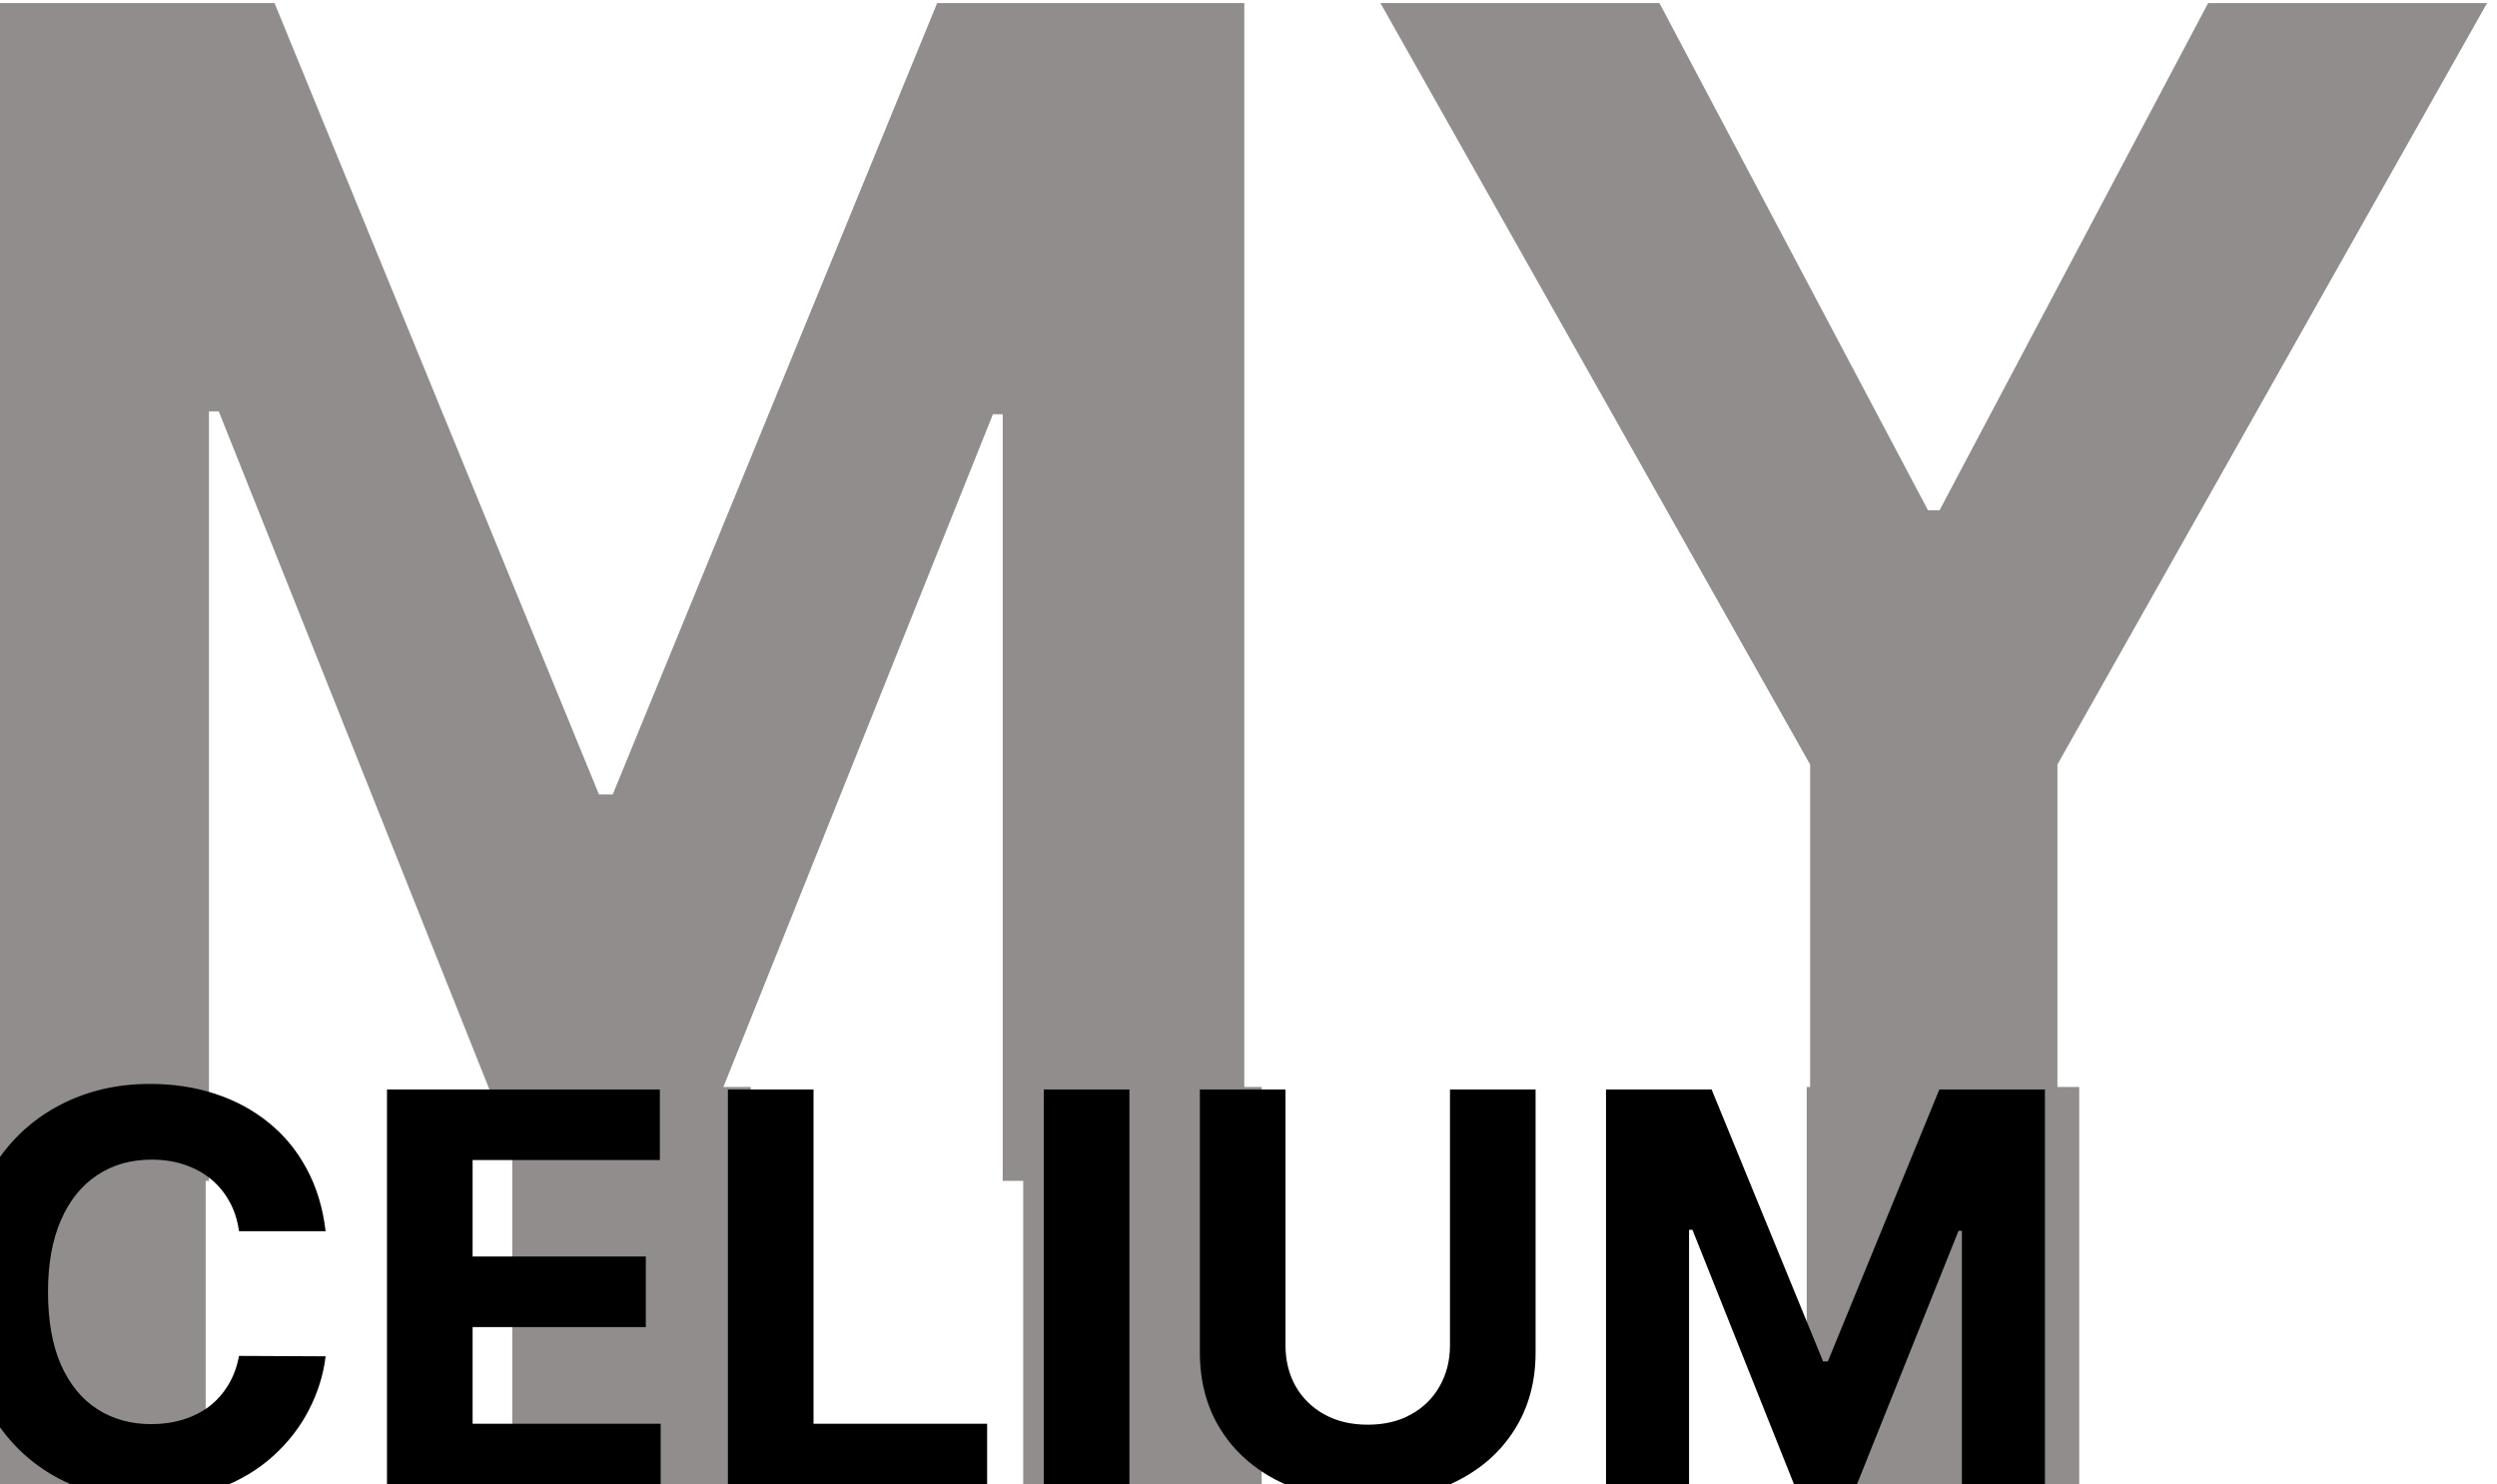 <svg width="74" height="44" viewBox="0 0 74 44" fill="none" xmlns="http://www.w3.org/2000/svg">
<g clip-path="url(#clip0_81_177)">
<rect x="53.543" y="32.218" width="8.076" height="11.782" fill="#918D8D"/>
<rect x="30.324" y="32.218" width="7.067" height="11.782" fill="#918D8D"/>
<rect x="15.181" y="32.218" width="7.067" height="11.782" fill="#918D8D"/>
<path d="M-0.966 0.091H8.136L17.75 23.546H18.159L27.773 0.091H36.875V35H29.716V12.278H29.426L20.392 34.83H15.517L6.483 12.193H6.193V35H-0.966V0.091ZM40.91 0.091H49.178L57.138 15.125H57.479L65.439 0.091H73.706L60.973 22.659V35H53.644V22.659L40.91 0.091Z" fill="#918D8D"/>
<rect x="-0.971" y="32.218" width="7.067" height="11.782" fill="#918D8D"/>
<path d="M9.65 36.492H7.083C7.037 36.16 6.941 35.865 6.796 35.607C6.652 35.346 6.466 35.123 6.24 34.939C6.013 34.756 5.751 34.615 5.455 34.517C5.162 34.42 4.843 34.371 4.5 34.371C3.878 34.371 3.337 34.525 2.876 34.834C2.416 35.139 2.058 35.584 1.804 36.17C1.55 36.752 1.423 37.459 1.423 38.291C1.423 39.146 1.55 39.865 1.804 40.447C2.062 41.029 2.421 41.469 2.882 41.766C3.343 42.062 3.876 42.211 4.482 42.211C4.822 42.211 5.136 42.166 5.425 42.076C5.718 41.986 5.978 41.855 6.205 41.684C6.431 41.508 6.619 41.295 6.767 41.045C6.919 40.795 7.025 40.51 7.083 40.189L9.65 40.201C9.584 40.752 9.417 41.283 9.152 41.795C8.89 42.303 8.537 42.758 8.091 43.16C7.65 43.559 7.123 43.875 6.509 44.109C5.9 44.34 5.21 44.455 4.441 44.455C3.371 44.455 2.414 44.213 1.57 43.728C0.73 43.244 0.066 42.543 -0.422 41.625C-0.907 40.707 -1.149 39.596 -1.149 38.291C-1.149 36.982 -0.903 35.869 -0.411 34.951C0.082 34.033 0.75 33.334 1.593 32.853C2.437 32.369 3.386 32.127 4.441 32.127C5.136 32.127 5.781 32.224 6.375 32.42C6.972 32.615 7.501 32.9 7.962 33.275C8.423 33.646 8.798 34.101 9.087 34.641C9.38 35.18 9.568 35.797 9.65 36.492ZM11.469 44.291V32.291H19.555V34.383H14.006V37.242H19.139V39.334H14.006V42.199H19.579V44.291H11.469ZM21.572 44.291V32.291H24.109V42.199H29.254V44.291H21.572ZM33.471 32.291V44.291H30.934V32.291H33.471ZM42.971 32.291H45.508V40.084C45.508 40.959 45.299 41.724 44.881 42.381C44.467 43.037 43.887 43.549 43.141 43.916C42.395 44.279 41.525 44.461 40.533 44.461C39.537 44.461 38.666 44.279 37.92 43.916C37.174 43.549 36.594 43.037 36.18 42.381C35.766 41.724 35.559 40.959 35.559 40.084V32.291H38.096V39.867C38.096 40.324 38.195 40.73 38.395 41.086C38.598 41.441 38.883 41.721 39.25 41.924C39.617 42.127 40.045 42.228 40.533 42.228C41.025 42.228 41.453 42.127 41.816 41.924C42.184 41.721 42.467 41.441 42.666 41.086C42.869 40.73 42.971 40.324 42.971 39.867V32.291ZM47.595 32.291H50.724L54.029 40.353H54.169L57.474 32.291H60.603V44.291H58.142V36.48H58.042L54.937 44.232H53.261L50.156 36.451H50.056V44.291H47.595V32.291Z" fill="black"/>
</g>
<defs>
<clipPath id="clip0_81_177">
<rect width="74" height="44" fill="white"/>
</clipPath>
</defs>
</svg>
